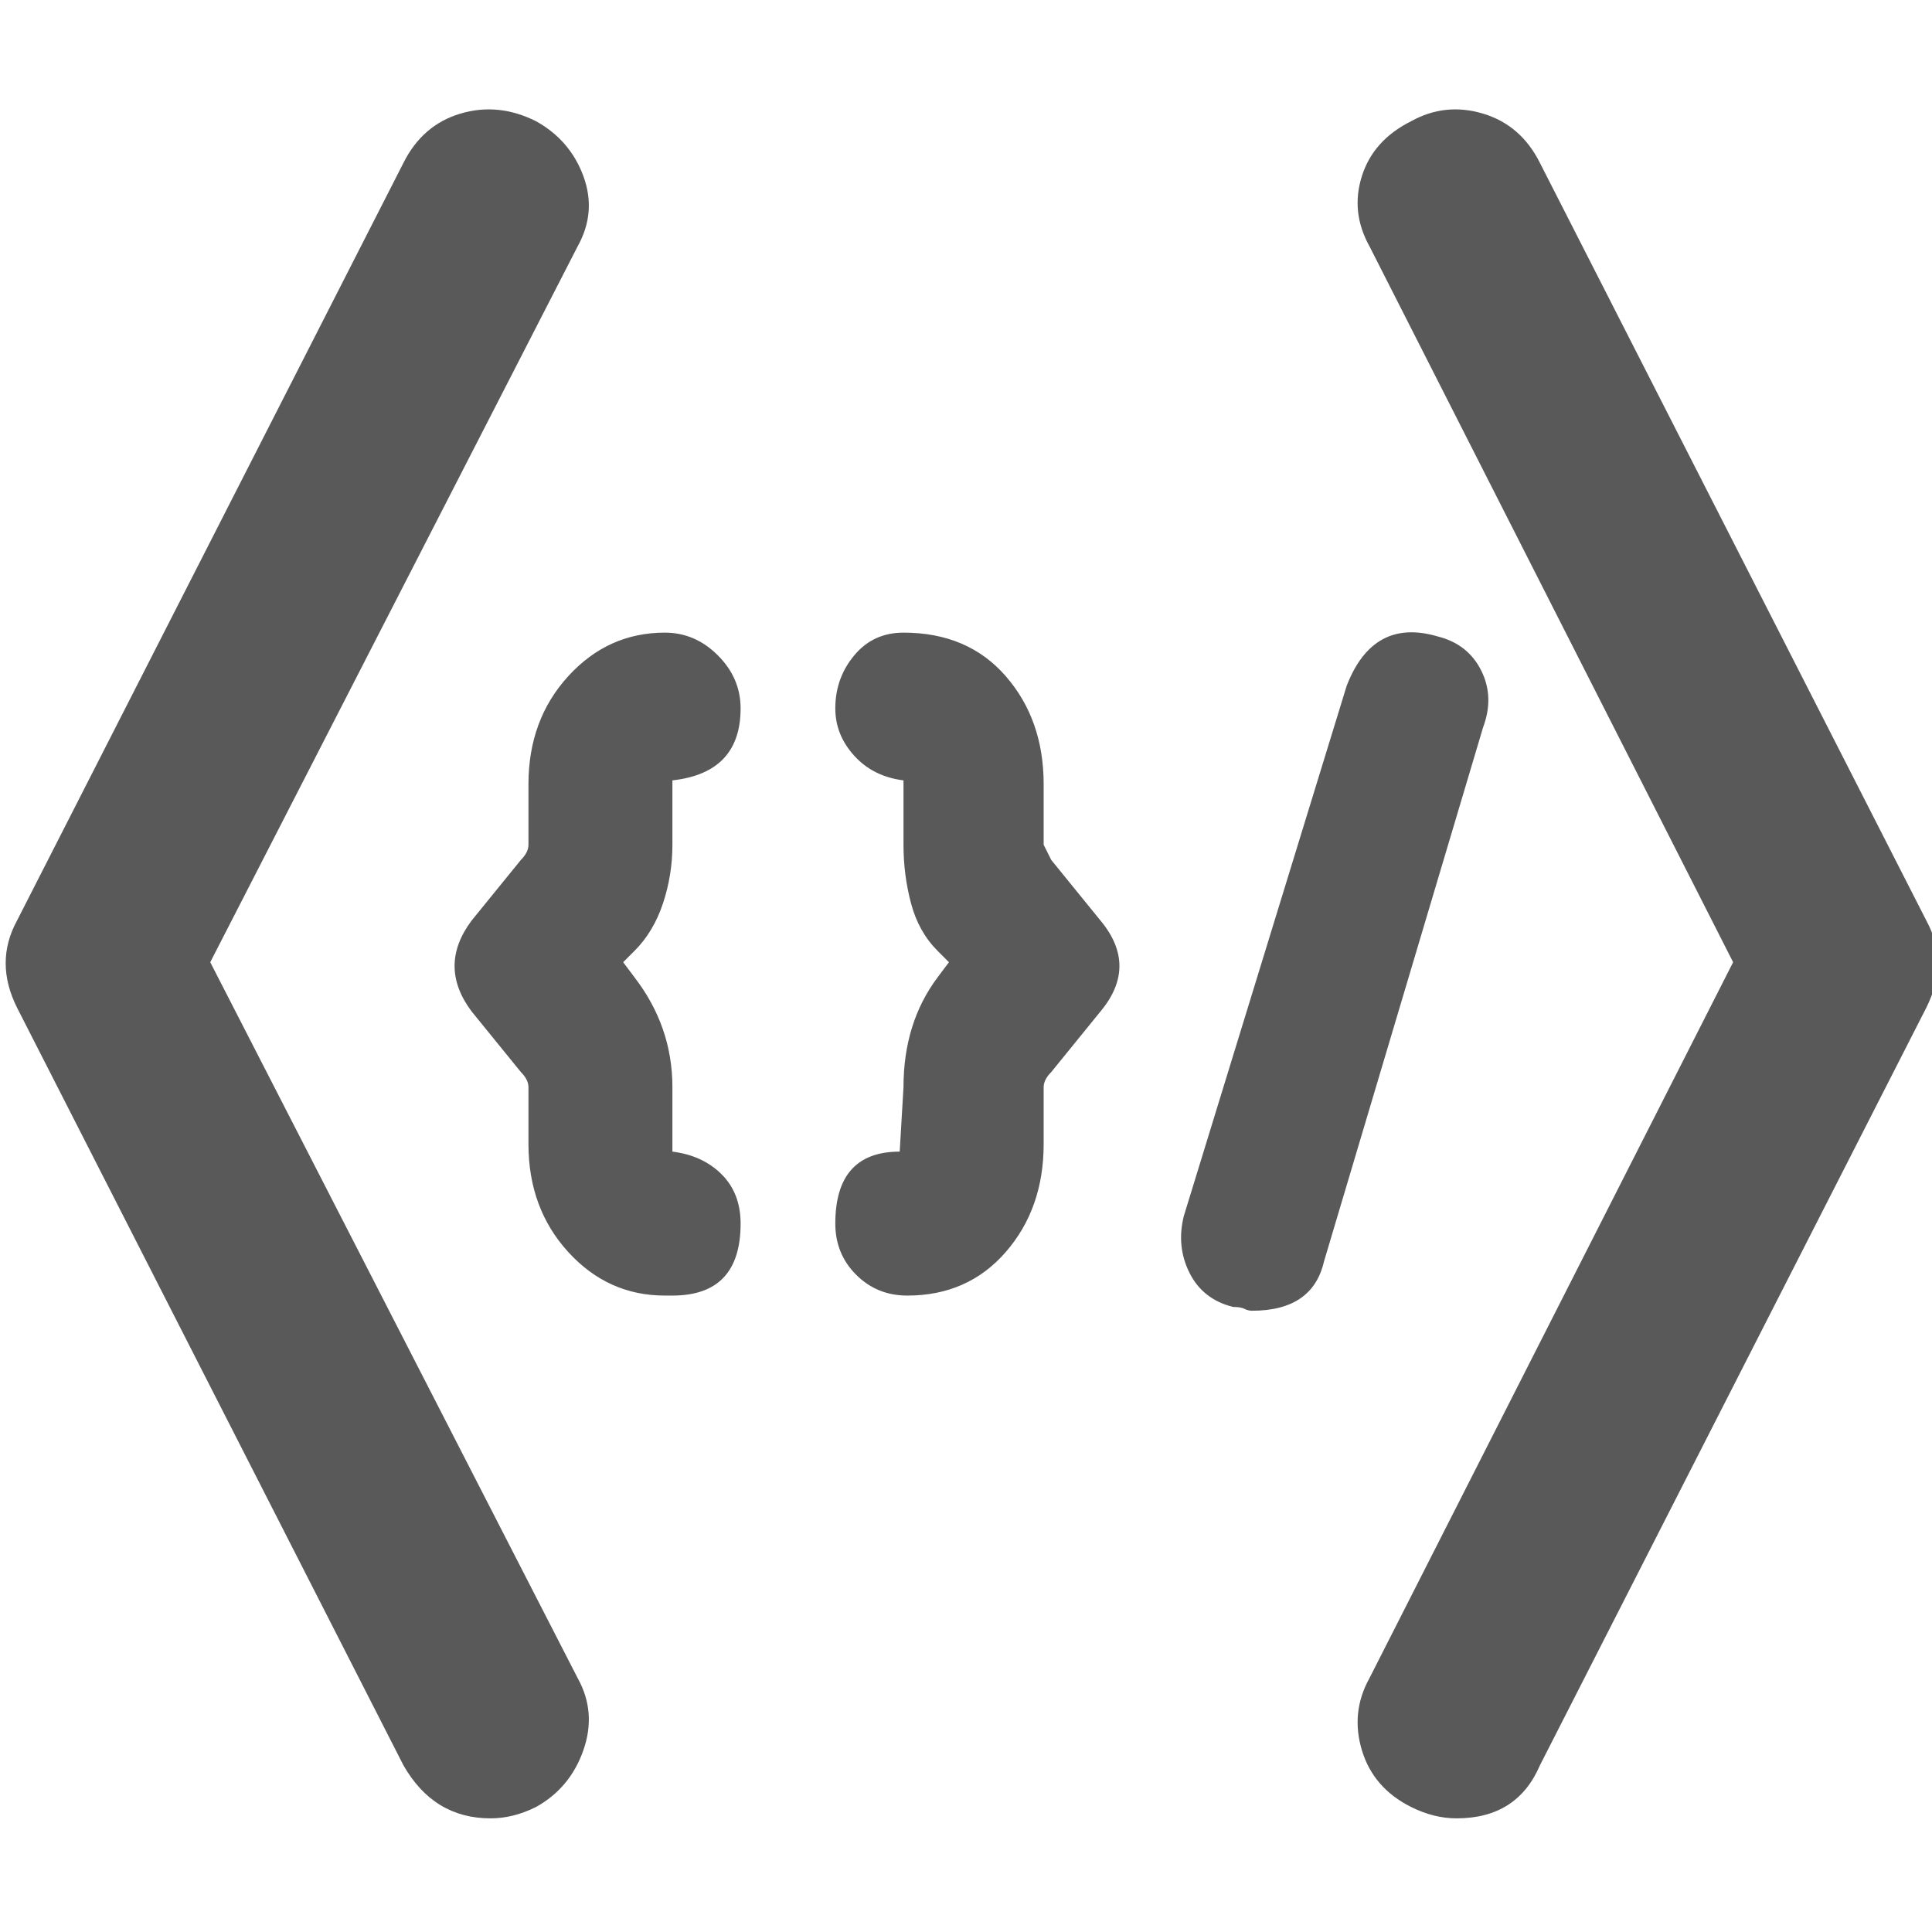 <svg xmlns="http://www.w3.org/2000/svg" version="1.1" xmlns:xlink="http://www.w3.org/1999/xlink" viewBox="0 0 510 510" preserveAspectRatio="xMidYMid">
                    <defs><style>.cls-1{fill:#595959;}</style></defs>
                    <title>code2</title>
                    <g id="Layer_2" data-name="Layer 2"><g id="code2">
                    <path class="cls-1" d="M177.5 342h-2q-15 0-25.5-11.5T139.5 302v-15q0-2-2-4l-13-16q-9-12 0-24l13-16q2-2 2-4v-16q0-17 10.5-28.5t25.5-11.5q8 0 14 6t6 14q0 17-18 19v17q0 8-2.5 15.5t-7.5 12.5l-3 3 3 4q10 13 10 29v17q8 1 13 6t5 13q0 19-18 19zm62 0q-8 0-13.5-5.5t-5.5-13.5q0-19 17-19l1-17q0-17 9-29l3-4-3-3q-5-5-7-12.5t-2-15.5v-17q-8-1-13-6.5t-5-12.5q0-8 5-14t13-6q17 0 27 11.5t10 28.5v16l2 4 13 16q10 12 0 24l-13 16q-2 2-2 4v15q0 17-10 28.5t-26 11.5zm91 4q-1 0-2-.5t-3-.5q-8-2-11.5-9t-1.5-15l43-140q7-18 24-13 8 2 11.5 9t.5 15l-42 141q-3 13-19 13zm54 134q-6 0-12-3-10-5-13-15t2-19l96-189-96-189q-5-9-2-18.5t13-14.5q9-5 19-2t15 13l102 200q6 11 0 23l-102 200q-6 14-22 14zm-255 0q-15 0-23-14L4.5 266q-6-12 0-23l102-200q5-10 15-13t20 2q9 5 12.5 14.5T152.5 65l-97 189 97 189q5 9 1.5 19t-12.5 15q-6 3-12 3z"></path>
                    </g></g>
                    </svg>